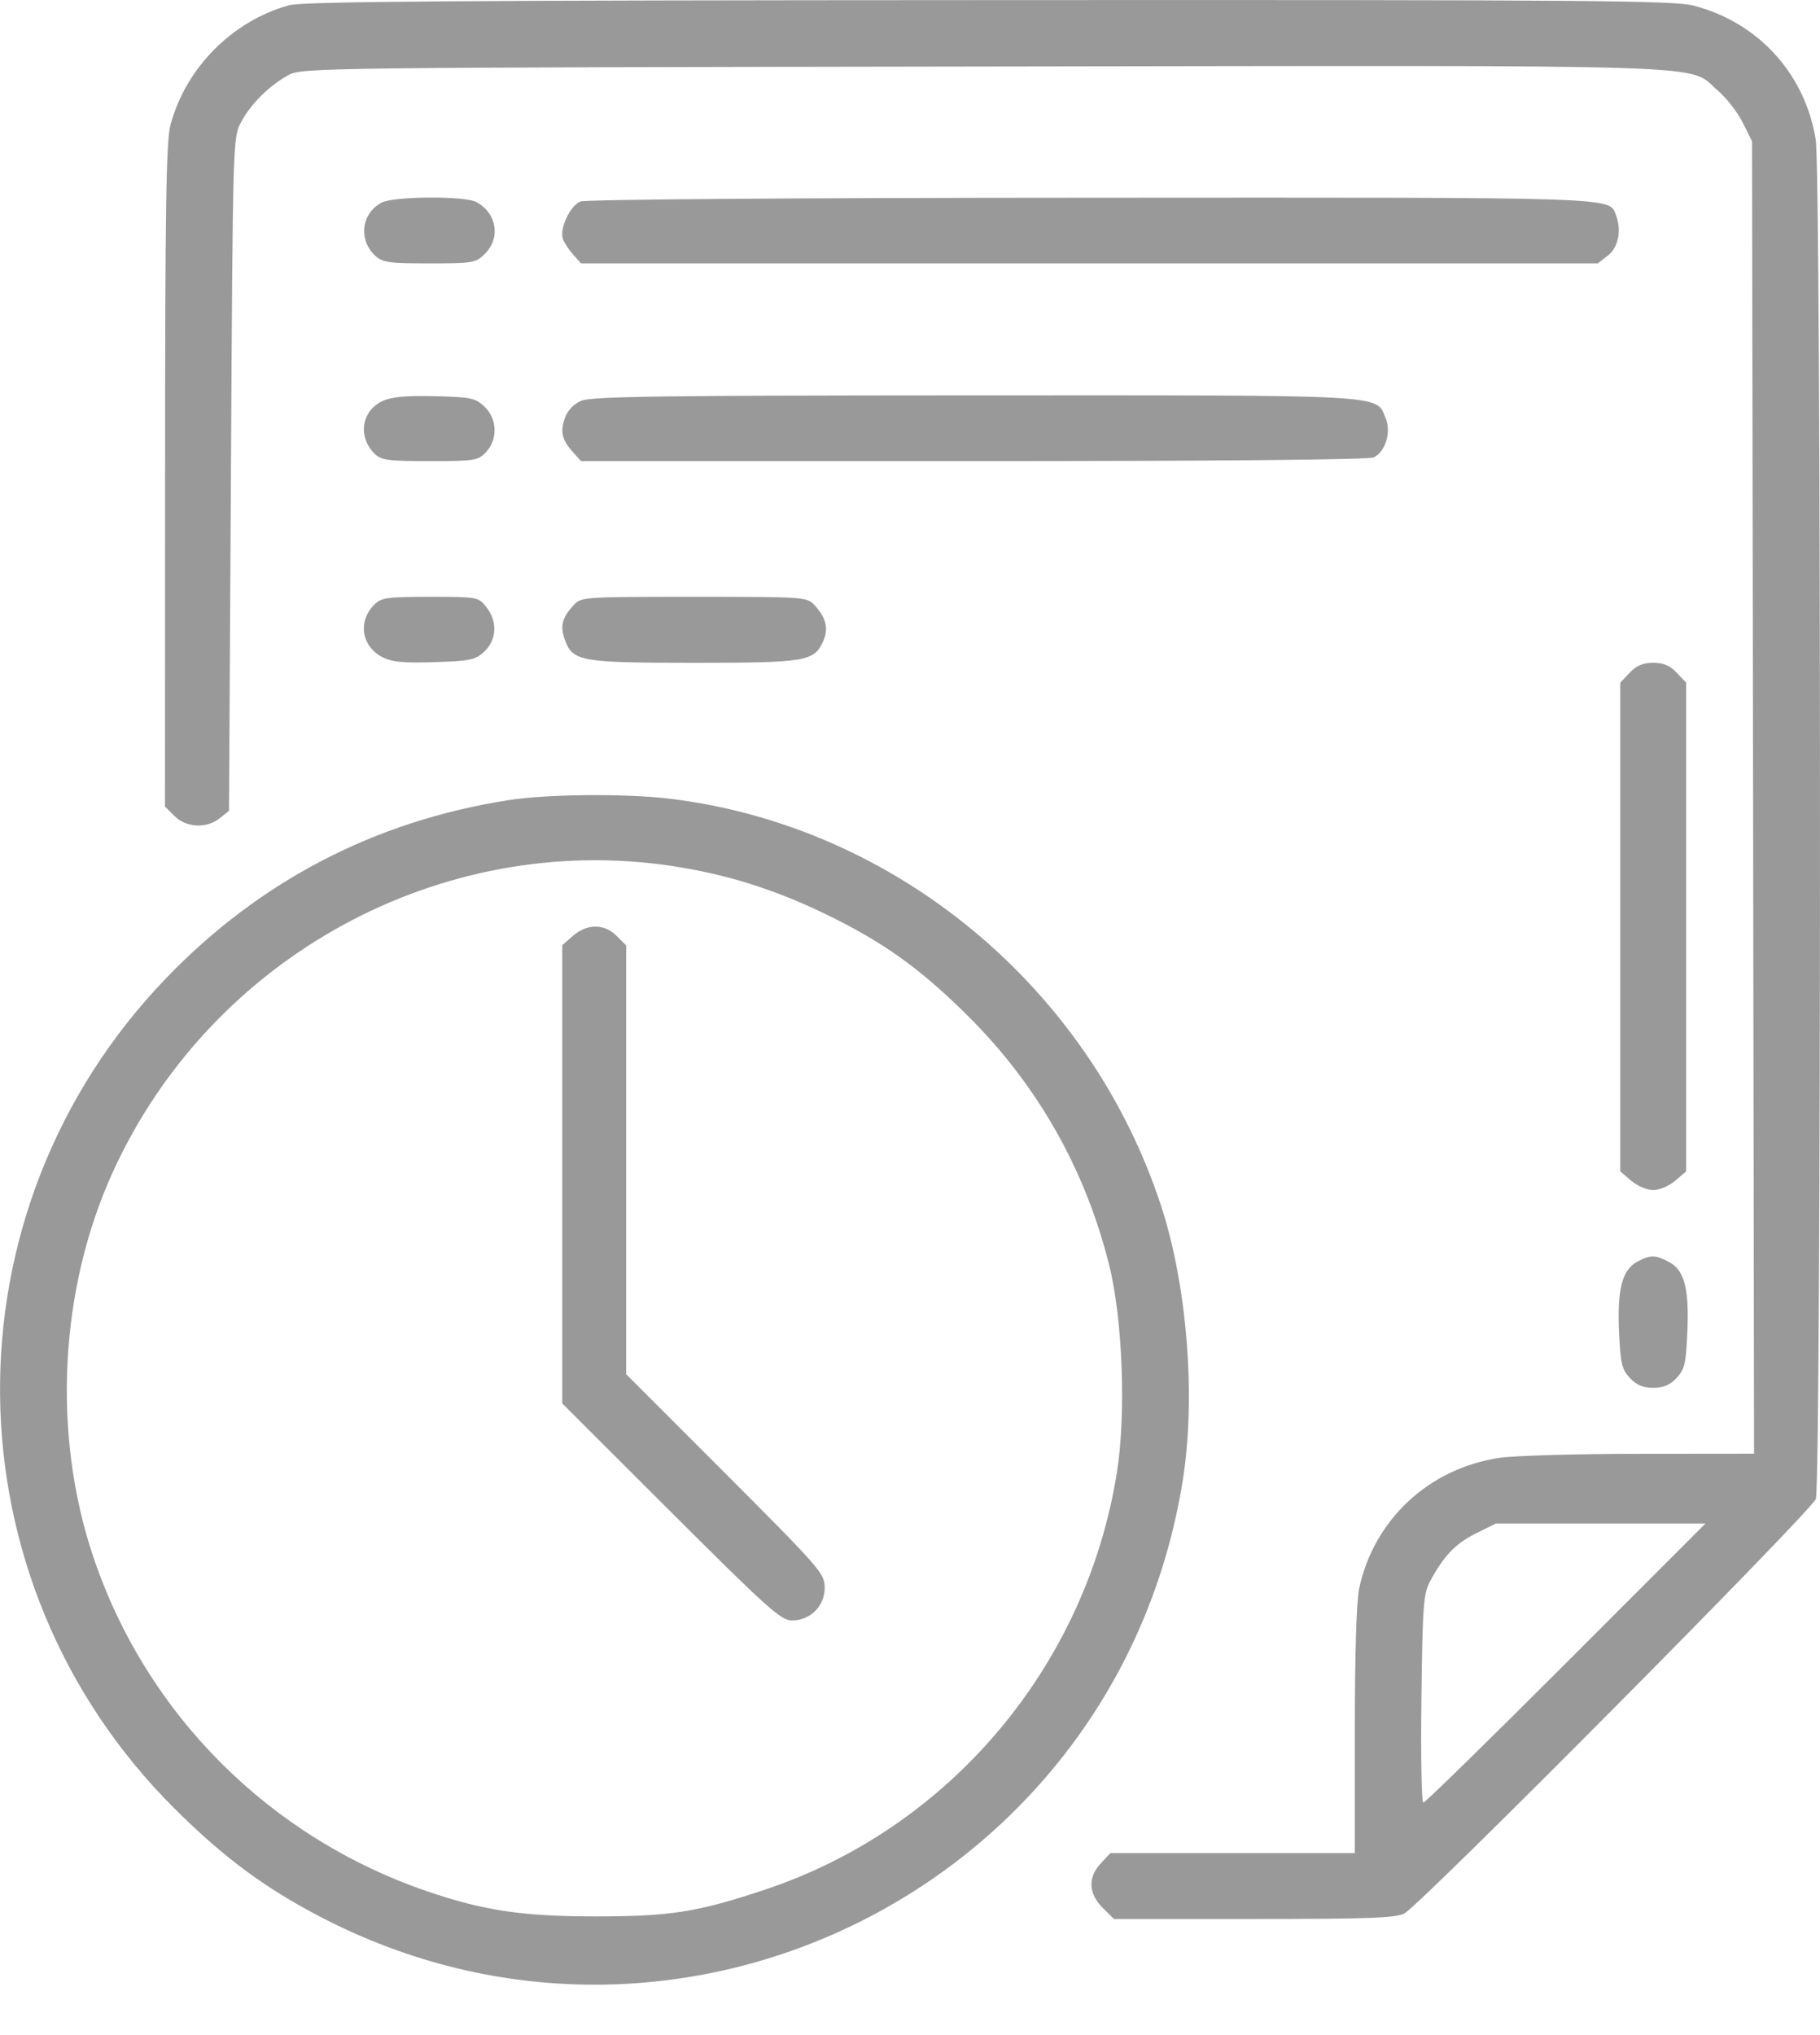 <svg width="17" height="19" viewBox="0 0 17 19" fill="none" xmlns="http://www.w3.org/2000/svg">
<path fill-rule="evenodd" clip-rule="evenodd" d="M2.7 0.049C2.167 0.197 1.734 0.635 1.592 1.168C1.552 1.319 1.542 1.943 1.542 4.443L1.541 7.53L1.63 7.619C1.74 7.728 1.931 7.737 2.053 7.639L2.139 7.57L2.157 4.426C2.175 1.289 2.175 1.282 2.253 1.138C2.345 0.967 2.523 0.792 2.7 0.698C2.822 0.633 3.063 0.63 9.196 0.621C16.256 0.611 15.751 0.594 16.048 0.848C16.128 0.917 16.232 1.051 16.279 1.146L16.365 1.319L16.375 7.445L16.384 13.572L15.325 13.573C14.742 13.573 14.152 13.59 14.012 13.61C13.35 13.706 12.833 14.186 12.695 14.832C12.67 14.951 12.655 15.457 12.655 16.162V17.301H11.513H10.371L10.282 17.397C10.16 17.528 10.166 17.677 10.299 17.811L10.405 17.916H11.713C12.779 17.916 13.038 17.907 13.118 17.864C13.27 17.784 16.918 14.11 16.961 13.995C17.013 13.854 17.013 1.628 16.96 1.304C16.861 0.689 16.424 0.21 15.821 0.053C15.633 0.004 14.851 -0.002 9.235 0.001C4.25 0.003 2.827 0.014 2.7 0.049ZM3.568 1.89C3.377 1.987 3.344 2.237 3.503 2.386C3.573 2.451 3.63 2.459 4.011 2.459C4.419 2.459 4.445 2.454 4.529 2.37C4.679 2.221 4.64 1.988 4.449 1.886C4.341 1.828 3.684 1.832 3.568 1.89ZM5.422 1.881C5.325 1.92 5.224 2.136 5.258 2.231C5.27 2.267 5.314 2.333 5.354 2.377L5.427 2.459H10.176H14.925L15.021 2.384C15.117 2.309 15.148 2.148 15.094 2.008C15.029 1.839 15.171 1.843 10.186 1.846C7.424 1.847 5.471 1.862 5.422 1.881ZM3.577 3.742C3.378 3.832 3.338 4.075 3.497 4.234C3.56 4.297 3.619 4.305 4.015 4.305C4.434 4.305 4.466 4.3 4.54 4.221C4.652 4.102 4.645 3.909 4.525 3.796C4.441 3.716 4.397 3.707 4.063 3.699C3.801 3.692 3.661 3.705 3.577 3.742ZM5.429 3.742C5.357 3.773 5.301 3.832 5.276 3.904C5.231 4.033 5.249 4.107 5.354 4.224L5.427 4.305H9.098C11.378 4.305 12.793 4.292 12.833 4.27C12.944 4.211 12.997 4.034 12.942 3.902C12.851 3.681 13.001 3.69 9.099 3.691C6.186 3.692 5.521 3.701 5.429 3.742ZM3.497 5.644C3.34 5.8 3.376 6.034 3.571 6.135C3.661 6.181 3.766 6.191 4.059 6.182C4.395 6.171 4.441 6.161 4.525 6.082C4.641 5.973 4.648 5.801 4.543 5.668C4.469 5.574 4.461 5.572 4.018 5.572C3.619 5.572 3.561 5.58 3.497 5.644ZM5.354 5.654C5.25 5.769 5.231 5.844 5.275 5.97C5.347 6.175 5.419 6.188 6.483 6.188C7.53 6.188 7.604 6.175 7.689 5.987C7.741 5.873 7.717 5.768 7.612 5.654C7.538 5.573 7.531 5.572 6.483 5.572C5.434 5.572 5.427 5.573 5.354 5.654ZM15.222 6.281L15.134 6.374V8.655V10.936L15.236 11.023C15.293 11.072 15.384 11.111 15.442 11.111C15.5 11.111 15.591 11.072 15.648 11.023L15.75 10.936V8.655V6.374L15.662 6.281C15.599 6.214 15.537 6.188 15.442 6.188C15.347 6.188 15.285 6.214 15.222 6.281ZM4.745 7.471C3.498 7.667 2.426 8.225 1.552 9.132C-0.547 11.312 -0.512 14.753 1.63 16.885C2.091 17.343 2.469 17.623 2.996 17.898C6.365 19.649 10.442 17.587 11.047 13.826C11.172 13.051 11.09 12.006 10.846 11.26C10.179 9.22 8.365 7.715 6.265 7.458C5.845 7.407 5.114 7.413 4.745 7.471ZM6.283 8.086C6.778 8.161 7.22 8.299 7.686 8.522C8.24 8.788 8.584 9.032 9.038 9.482C9.688 10.127 10.134 10.911 10.358 11.801C10.486 12.307 10.52 13.195 10.433 13.744C10.146 15.556 8.867 17.071 7.14 17.644C6.511 17.853 6.263 17.892 5.559 17.892C4.888 17.892 4.525 17.839 4.003 17.662C2.52 17.159 1.365 16.005 0.87 14.531C0.486 13.387 0.555 12.036 1.054 10.942C1.97 8.933 4.121 7.758 6.283 8.086ZM5.353 8.736L5.252 8.824V10.963V13.103L6.267 14.116C7.167 15.014 7.295 15.129 7.396 15.129C7.569 15.129 7.703 14.996 7.703 14.824C7.703 14.69 7.667 14.649 6.776 13.757L5.849 12.83V10.828V8.827L5.76 8.738C5.645 8.623 5.486 8.622 5.353 8.736ZM15.291 11.781C15.152 11.857 15.105 12.037 15.123 12.435C15.136 12.73 15.149 12.785 15.224 12.865C15.285 12.931 15.347 12.957 15.442 12.957C15.537 12.957 15.599 12.931 15.66 12.865C15.736 12.785 15.748 12.73 15.761 12.435C15.779 12.028 15.733 11.856 15.586 11.78C15.459 11.714 15.415 11.714 15.291 11.781ZM14.627 15.527C13.911 16.244 13.311 16.83 13.295 16.83C13.278 16.83 13.27 16.395 13.277 15.862C13.287 15 13.296 14.88 13.356 14.767C13.483 14.529 13.594 14.412 13.783 14.318L13.972 14.224H14.951H15.93L14.627 15.527Z" fill="black" fill-opacity="0.4"/>
</svg>
